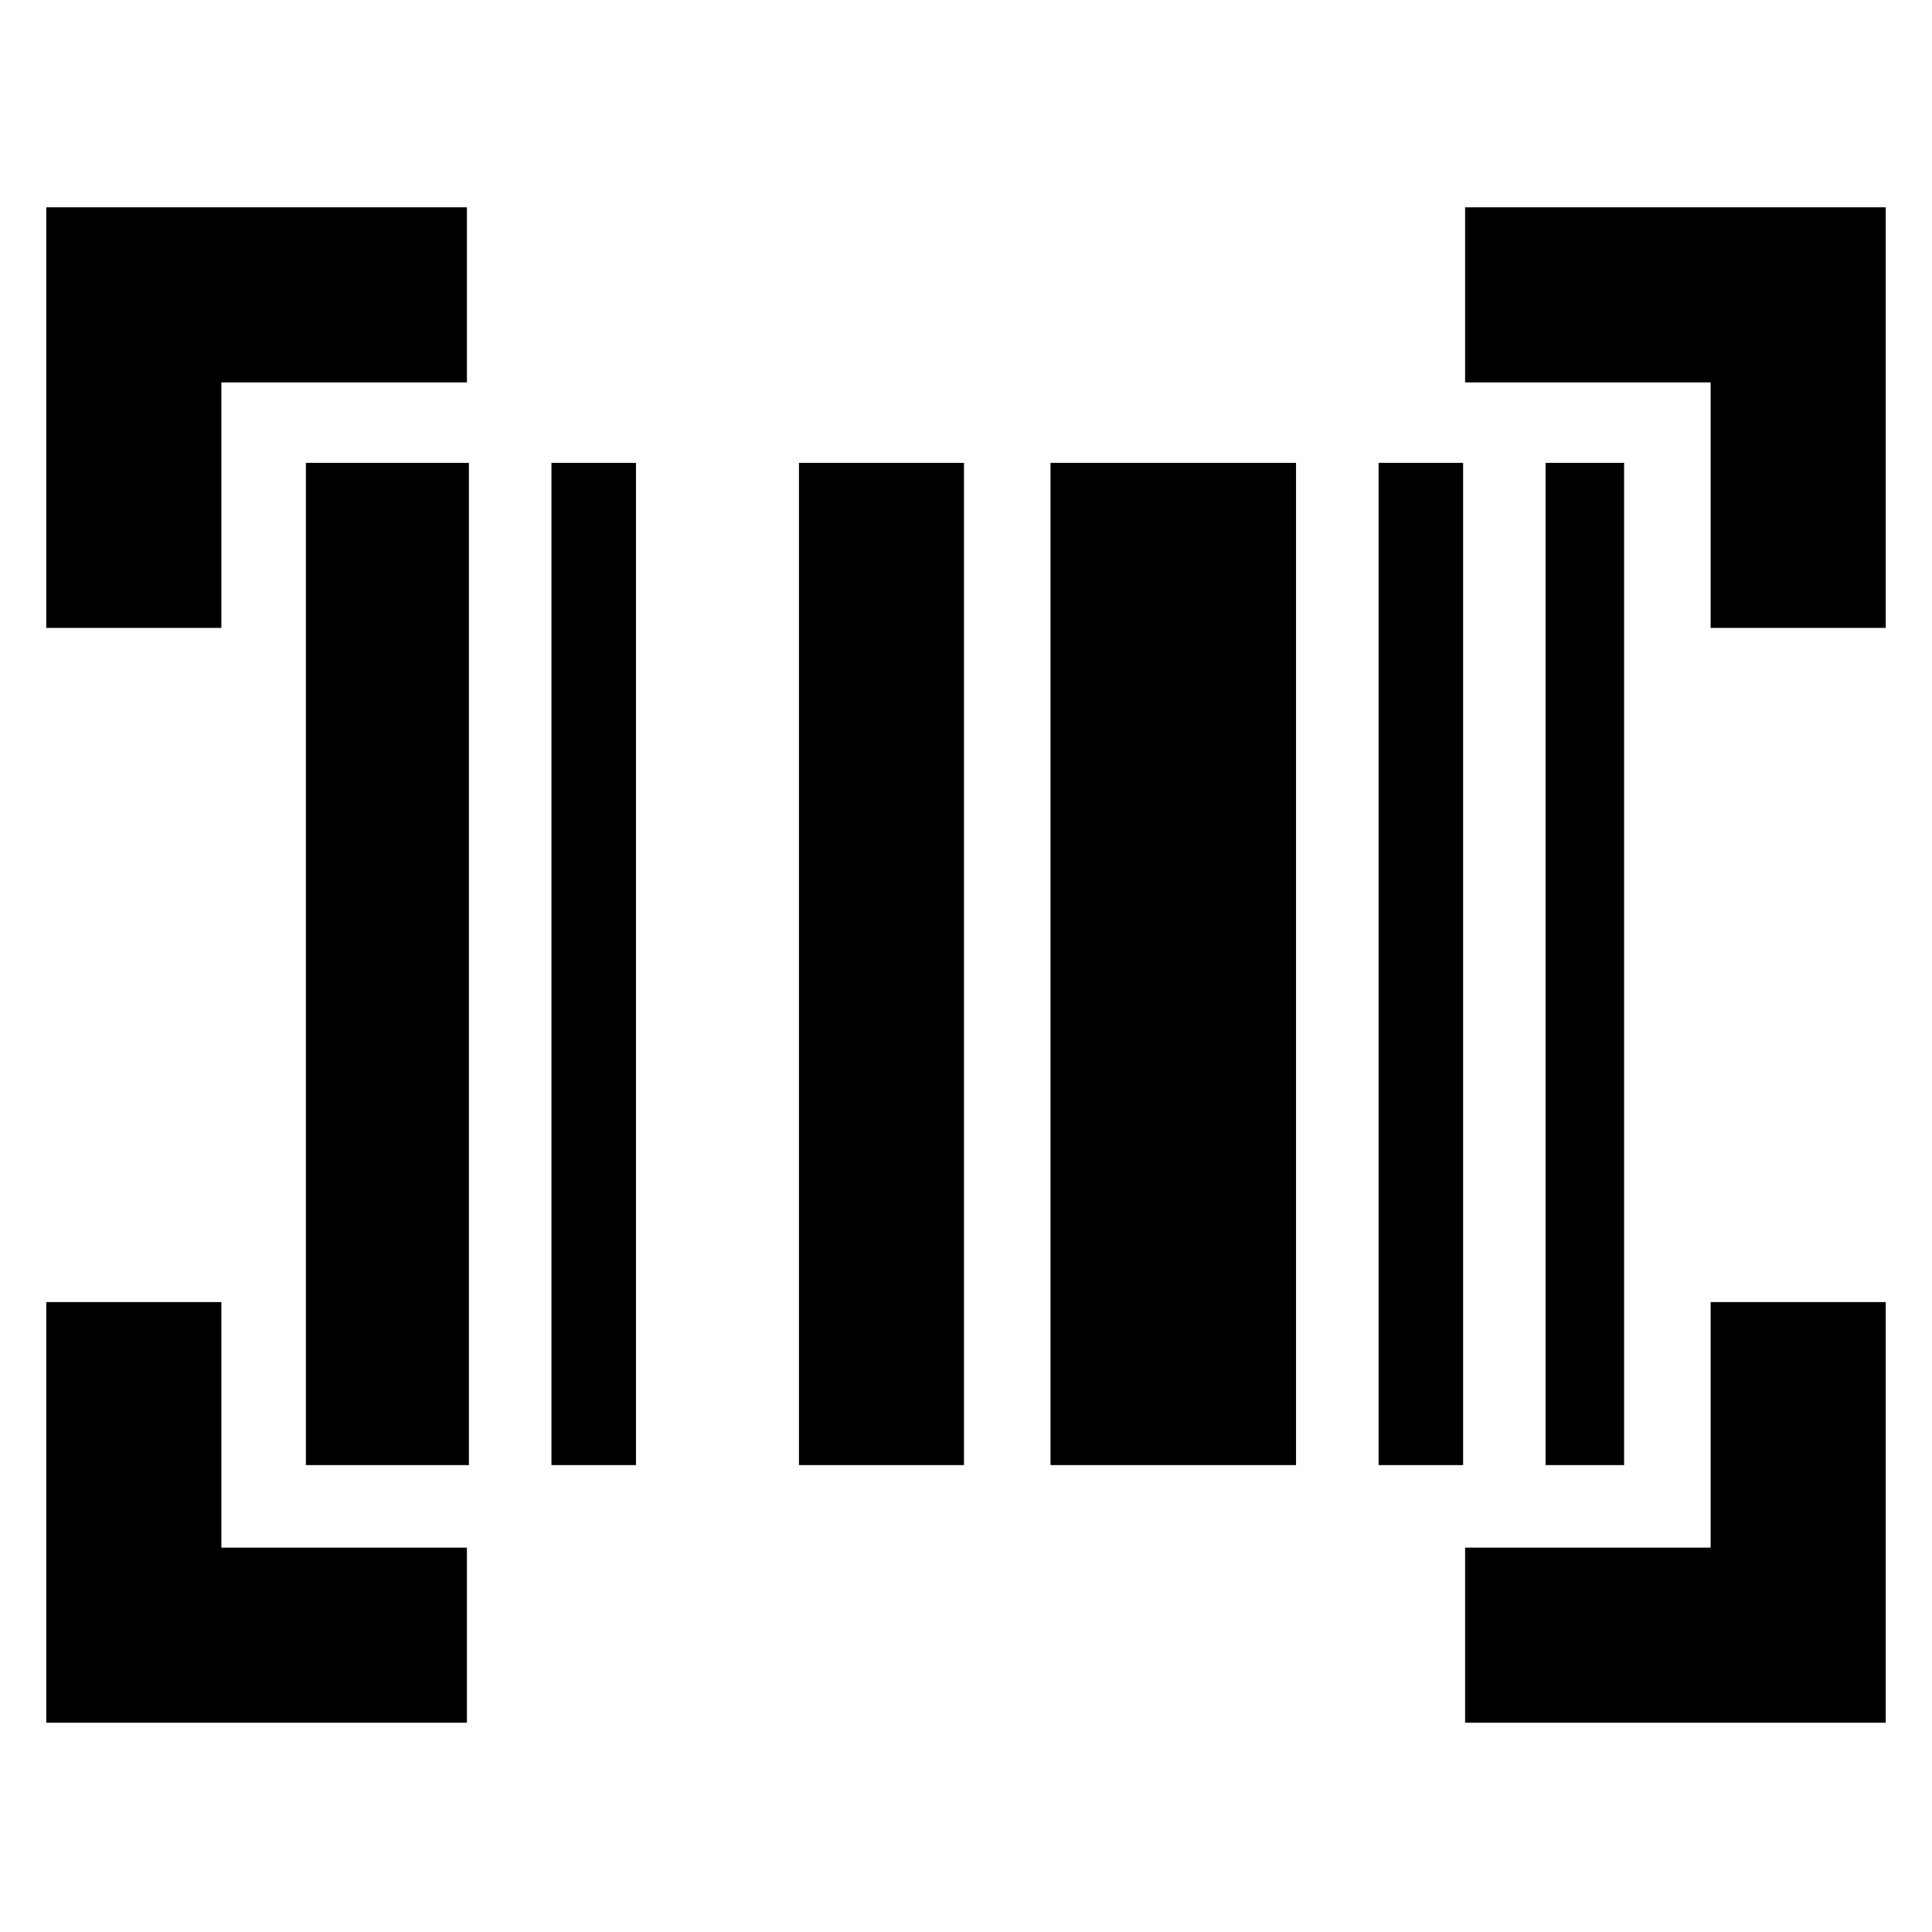 <svg xmlns="http://www.w3.org/2000/svg" height="40" width="40"><path d="M.958 4.292h8.709v3.625H4.583V13H.958Zm29.375 0h8.709V13h-3.625V7.917h-5.084Zm5.084 27.75v-5.084h3.625v8.709h-8.709v-3.625ZM4.583 26.958v5.084h5.084v3.625H.958v-8.709Zm6.834-17.375h1.75v20.75h-1.75Zm-5.084 0h3.375v20.75H6.333Zm10.209 0h3.416v20.75h-3.416Zm12 0h1.75v20.75h-1.75Zm3.458 0h1.625v20.75H32Zm-10.25 0h5.083v20.75H21.75Z"/></svg>
